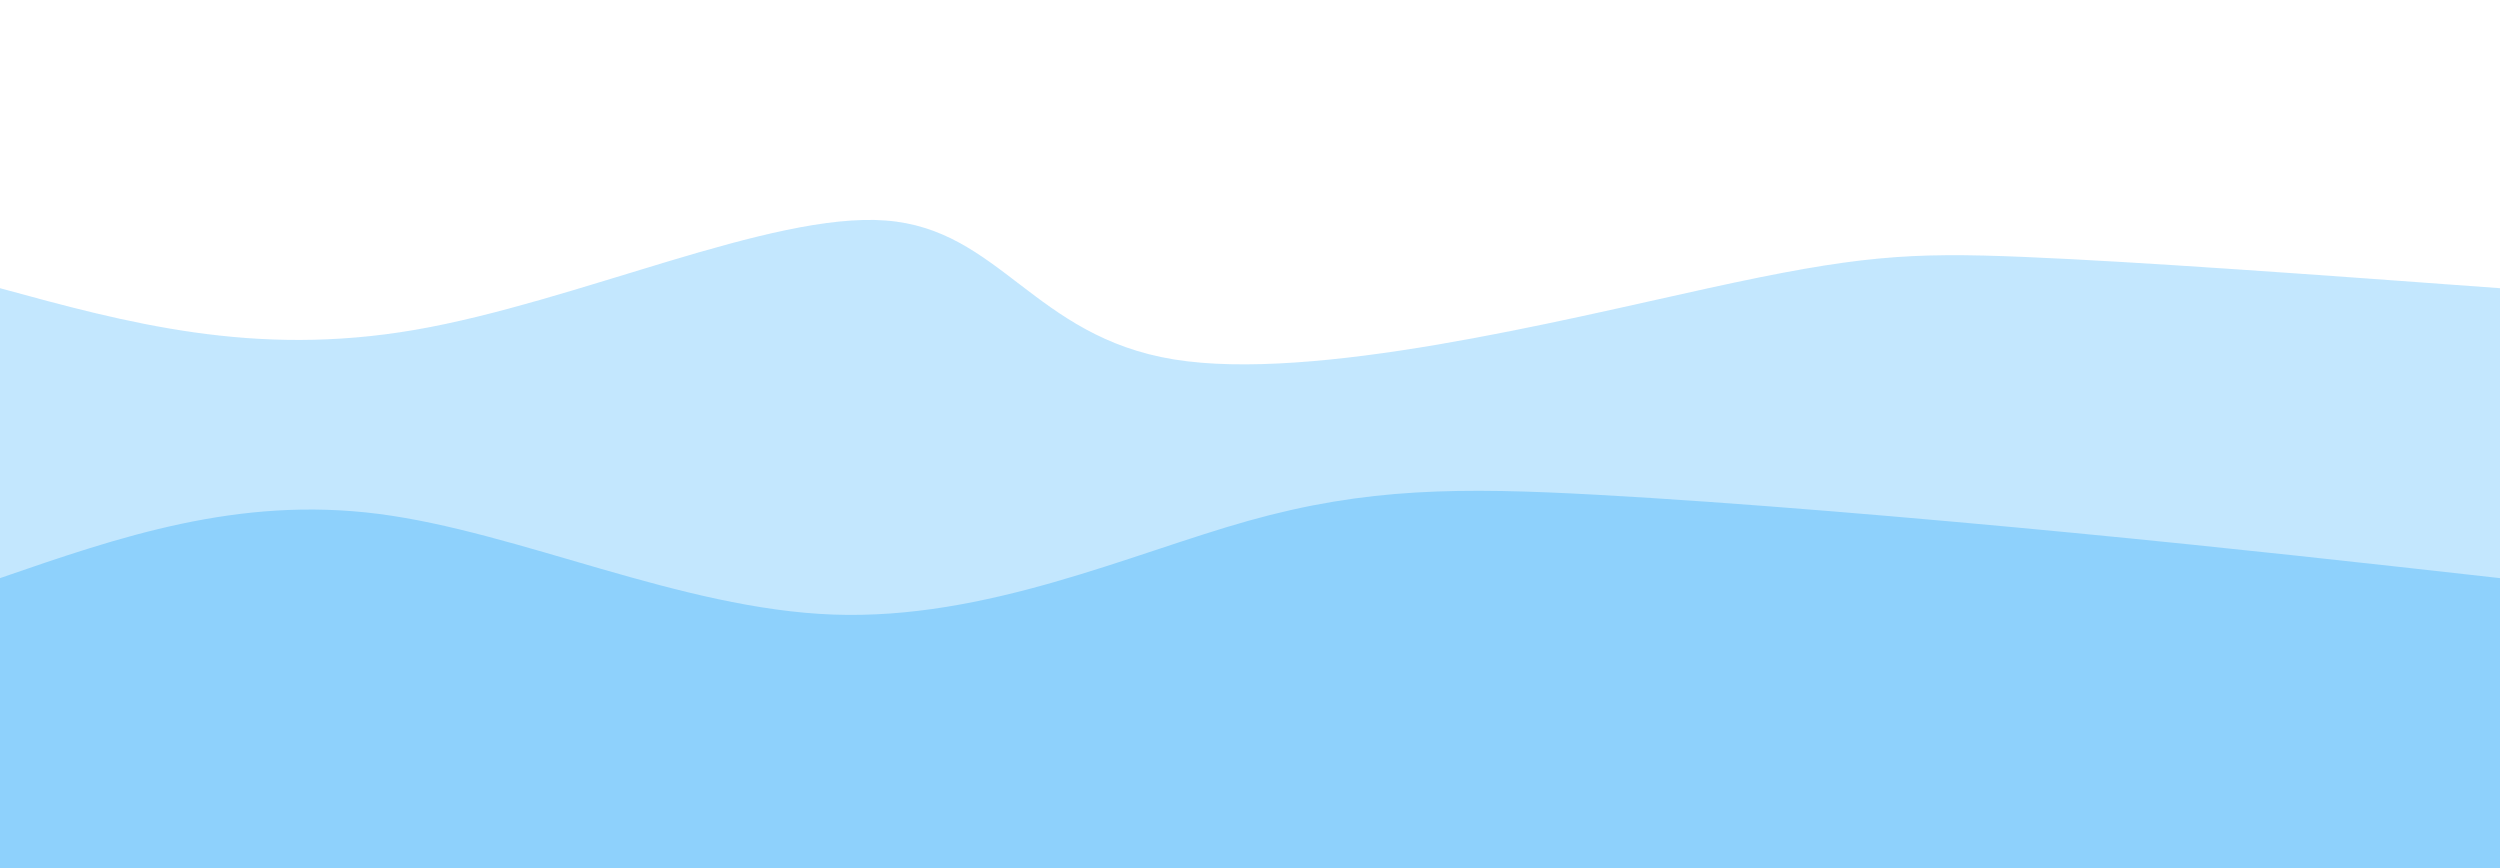 <svg width="100%" height="100%" id="svg" viewBox="0 0 1440 500" xmlns="http://www.w3.org/2000/svg" class="transition duration-300 ease-in-out delay-150"><style>
          .path-0{
            animation:pathAnim-0 4s;
            animation-timing-function: linear;
            animation-iteration-count: infinite;
          }
          @keyframes pathAnim-0{
            0%{
              d: path("M 0,500 C 0,500 0,166 0,166 C 73.131,185.992 146.262,205.985 239,190 C 331.738,174.015 444.085,122.054 510,127 C 575.915,131.946 595.4,193.8 676,207 C 756.6,220.2 898.315,184.746 984,166 C 1069.685,147.254 1099.338,145.215 1166,148 C 1232.662,150.785 1336.331,158.392 1440,166 C 1440,166 1440,500 1440,500 Z");
            }
            25%{
              d: path("M 0,500 C 0,500 0,166 0,166 C 78.013,180.654 156.026,195.308 241,195 C 325.974,194.692 417.91,179.423 493,163 C 568.09,146.577 626.333,129 711,145 C 795.667,161 906.756,210.577 993,216 C 1079.244,221.423 1140.641,182.692 1211,167 C 1281.359,151.308 1360.679,158.654 1440,166 C 1440,166 1440,500 1440,500 Z");
            }
            50%{
              d: path("M 0,500 C 0,500 0,166 0,166 C 97.936,143.867 195.872,121.733 273,134 C 350.128,146.267 406.449,192.933 476,188 C 545.551,183.067 628.333,126.533 703,127 C 777.667,127.467 844.218,184.933 928,205 C 1011.782,225.067 1112.795,207.733 1201,195 C 1289.205,182.267 1364.603,174.133 1440,166 C 1440,166 1440,500 1440,500 Z");
            }
            75%{
              d: path("M 0,500 C 0,500 0,166 0,166 C 100.226,134.454 200.451,102.908 274,115 C 347.549,127.092 394.421,182.823 457,205 C 519.579,227.177 597.867,215.8 683,209 C 768.133,202.2 860.113,199.977 948,186 C 1035.887,172.023 1119.682,146.292 1201,141 C 1282.318,135.708 1361.159,150.854 1440,166 C 1440,166 1440,500 1440,500 Z");
            }
            100%{
              d: path("M 0,500 C 0,500 0,166 0,166 C 73.131,185.992 146.262,205.985 239,190 C 331.738,174.015 444.085,122.054 510,127 C 575.915,131.946 595.4,193.8 676,207 C 756.6,220.2 898.315,184.746 984,166 C 1069.685,147.254 1099.338,145.215 1166,148 C 1232.662,150.785 1336.331,158.392 1440,166 C 1440,166 1440,500 1440,500 Z");
            }
          }</style><path d="M 0,500 C 0,500 0,166 0,166 C 73.131,185.992 146.262,205.985 239,190 C 331.738,174.015 444.085,122.054 510,127 C 575.915,131.946 595.4,193.8 676,207 C 756.6,220.2 898.315,184.746 984,166 C 1069.685,147.254 1099.338,145.215 1166,148 C 1232.662,150.785 1336.331,158.392 1440,166 C 1440,166 1440,500 1440,500 Z" stroke="none" stroke-width="0" fill="#8ed1fc" fill-opacity="0.53" class="transition-all duration-300 ease-in-out delay-150 path-0"></path><style>
          .path-1{
            animation:pathAnim-1 4s;
            animation-timing-function: linear;
            animation-iteration-count: infinite;
          }
          @keyframes pathAnim-1{
            0%{
              d: path("M 0,500 C 0,500 0,333 0,333 C 68.569,309.313 137.138,285.626 218,296 C 298.862,306.374 392.015,350.81 480,354 C 567.985,357.19 650.8,319.133 719,300 C 787.2,280.867 840.785,280.656 920,285 C 999.215,289.344 1104.062,298.241 1195,307 C 1285.938,315.759 1362.969,324.379 1440,333 C 1440,333 1440,500 1440,500 Z");
            }
            25%{
              d: path("M 0,500 C 0,500 0,333 0,333 C 53.977,340.197 107.954,347.395 199,349 C 290.046,350.605 418.162,346.618 503,326 C 587.838,305.382 629.4,268.133 704,276 C 778.6,283.867 886.238,336.849 974,344 C 1061.762,351.151 1129.646,312.472 1204,303 C 1278.354,293.528 1359.177,313.264 1440,333 C 1440,333 1440,500 1440,500 Z");
            }
            50%{
              d: path("M 0,500 C 0,500 0,333 0,333 C 75.226,354.962 150.451,376.923 225,359 C 299.549,341.077 373.421,283.269 443,279 C 512.579,274.731 577.867,324 677,347 C 776.133,370 909.113,366.731 994,368 C 1078.887,369.269 1115.682,375.077 1182,370 C 1248.318,364.923 1344.159,348.962 1440,333 C 1440,333 1440,500 1440,500 Z");
            }
            75%{
              d: path("M 0,500 C 0,500 0,333 0,333 C 57.469,338.226 114.938,343.451 195,351 C 275.062,358.549 377.715,368.421 480,366 C 582.285,363.579 684.2,348.867 761,344 C 837.8,339.133 889.485,344.113 950,350 C 1010.515,355.887 1079.862,362.682 1163,360 C 1246.138,357.318 1343.069,345.159 1440,333 C 1440,333 1440,500 1440,500 Z");
            }
            100%{
              d: path("M 0,500 C 0,500 0,333 0,333 C 68.569,309.313 137.138,285.626 218,296 C 298.862,306.374 392.015,350.81 480,354 C 567.985,357.19 650.8,319.133 719,300 C 787.2,280.867 840.785,280.656 920,285 C 999.215,289.344 1104.062,298.241 1195,307 C 1285.938,315.759 1362.969,324.379 1440,333 C 1440,333 1440,500 1440,500 Z");
            }
          }</style><path d="M 0,500 C 0,500 0,333 0,333 C 68.569,309.313 137.138,285.626 218,296 C 298.862,306.374 392.015,350.81 480,354 C 567.985,357.19 650.8,319.133 719,300 C 787.2,280.867 840.785,280.656 920,285 C 999.215,289.344 1104.062,298.241 1195,307 C 1285.938,315.759 1362.969,324.379 1440,333 C 1440,333 1440,500 1440,500 Z" stroke="none" stroke-width="0" fill="#8ed1fc" fill-opacity="1" class="transition-all duration-300 ease-in-out delay-150 path-1"></path></svg>